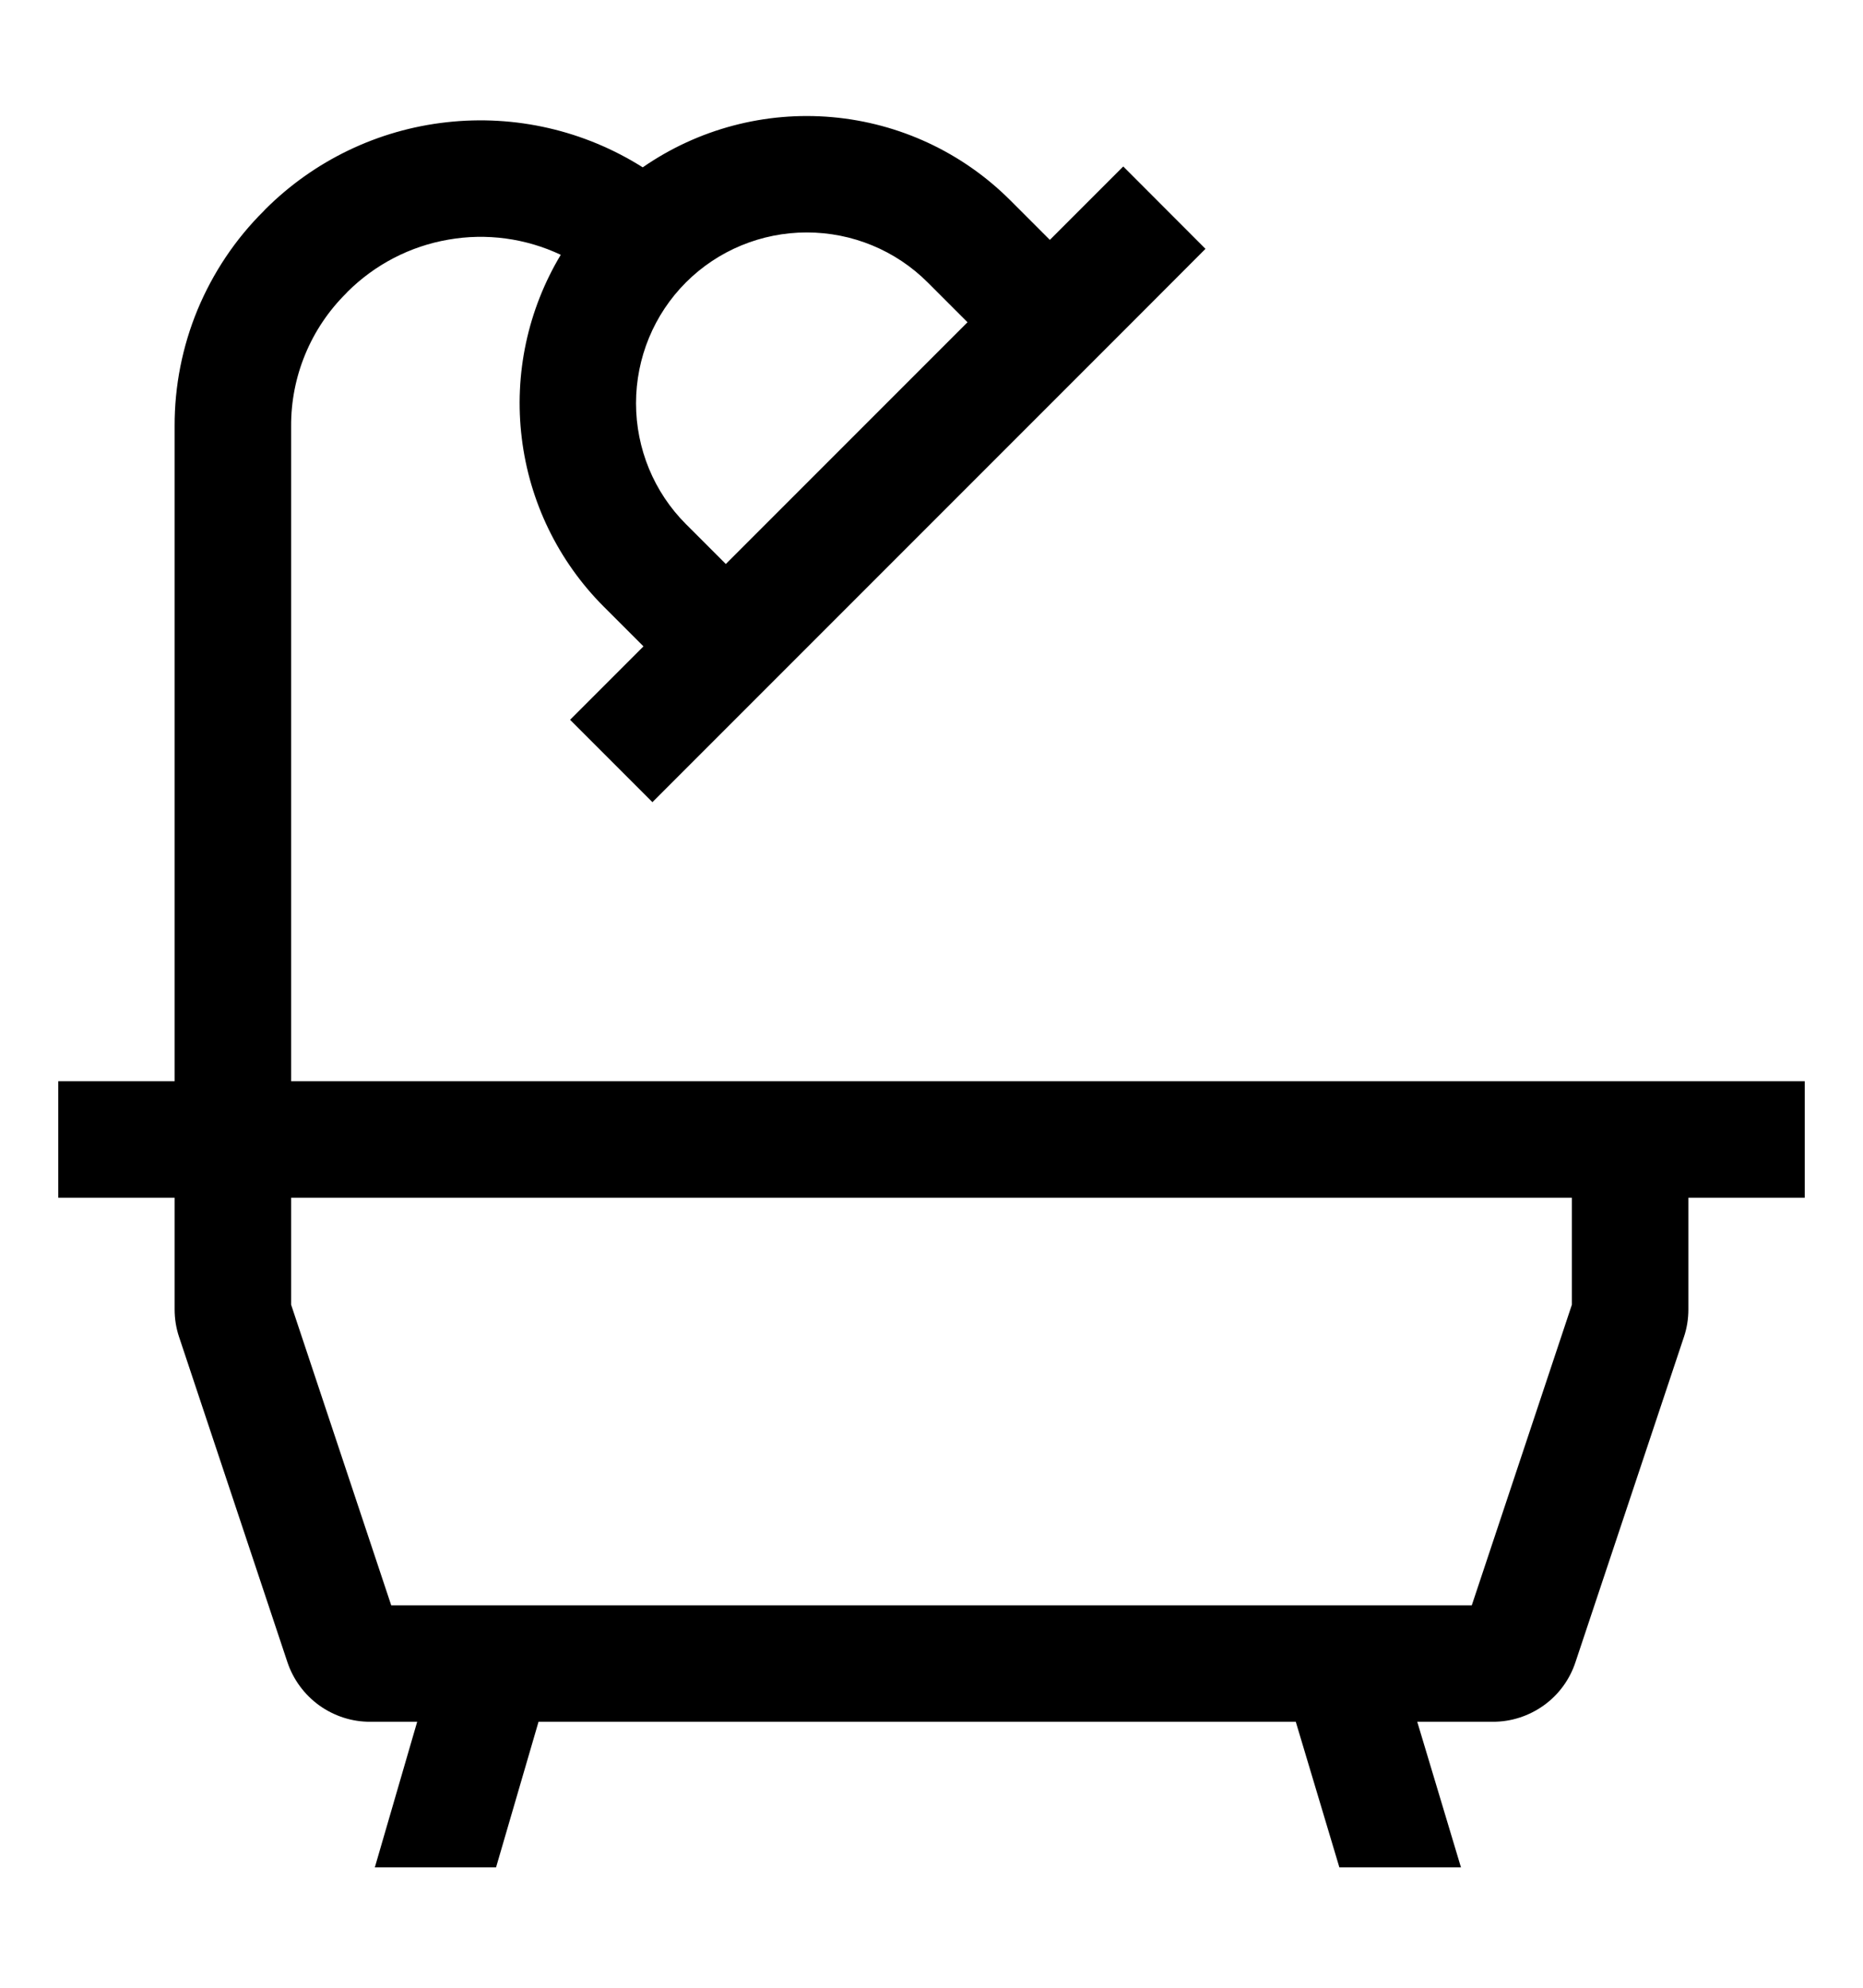 <svg width="15" height="16" viewBox="0 0 15 16" fill="none" xmlns="http://www.w3.org/2000/svg">
<g clip-path="url(#clip0_810_1255)">
<path d="M13.594 8.703H2.344V3.43C2.343 3.231 2.382 3.034 2.458 2.851C2.534 2.667 2.646 2.501 2.787 2.361L2.798 2.349C3.019 2.129 3.302 1.982 3.61 1.929C3.917 1.875 4.233 1.918 4.515 2.051C4.249 2.494 4.138 3.013 4.201 3.526C4.263 4.039 4.495 4.516 4.86 4.882L5.181 5.203L4.59 5.794L5.253 6.457L5.844 5.866L9.116 2.594L9.706 2.003L9.044 1.34L8.453 1.931L8.132 1.61C7.748 1.227 7.242 0.991 6.701 0.943C6.161 0.895 5.621 1.038 5.175 1.347C4.705 1.05 4.148 0.922 3.596 0.984C3.043 1.045 2.528 1.293 2.135 1.686L2.124 1.698C1.895 1.925 1.715 2.195 1.591 2.492C1.468 2.789 1.405 3.108 1.406 3.43V8.703H0.469V9.641H1.406V10.54C1.406 10.616 1.418 10.691 1.442 10.762L2.314 13.379C2.361 13.519 2.45 13.64 2.57 13.727C2.69 13.813 2.834 13.86 2.981 13.859H3.359L3.018 15.031H3.994L4.336 13.859H10.433L10.784 15.031H11.763L11.411 13.859H12.018C12.166 13.86 12.31 13.813 12.43 13.727C12.55 13.641 12.639 13.519 12.685 13.379L13.558 10.762C13.582 10.691 13.594 10.616 13.594 10.54V9.641H14.531V8.703H13.594ZM5.523 2.273C5.781 2.015 6.131 1.871 6.496 1.871C6.861 1.871 7.211 2.015 7.469 2.273L7.79 2.594L5.844 4.54L5.523 4.219C5.265 3.961 5.121 3.611 5.121 3.246C5.121 2.881 5.265 2.531 5.523 2.273ZM12.656 10.502L11.85 12.922H3.15L2.344 10.502V9.641H12.656V10.502Z" fill="black"/>
</g>
<defs>
<clipPath id="clip0_810_1255">
<rect width="15" height="15" fill="white" transform="translate(0 0.5)"/>
</clipPath>
</defs>
</svg>
